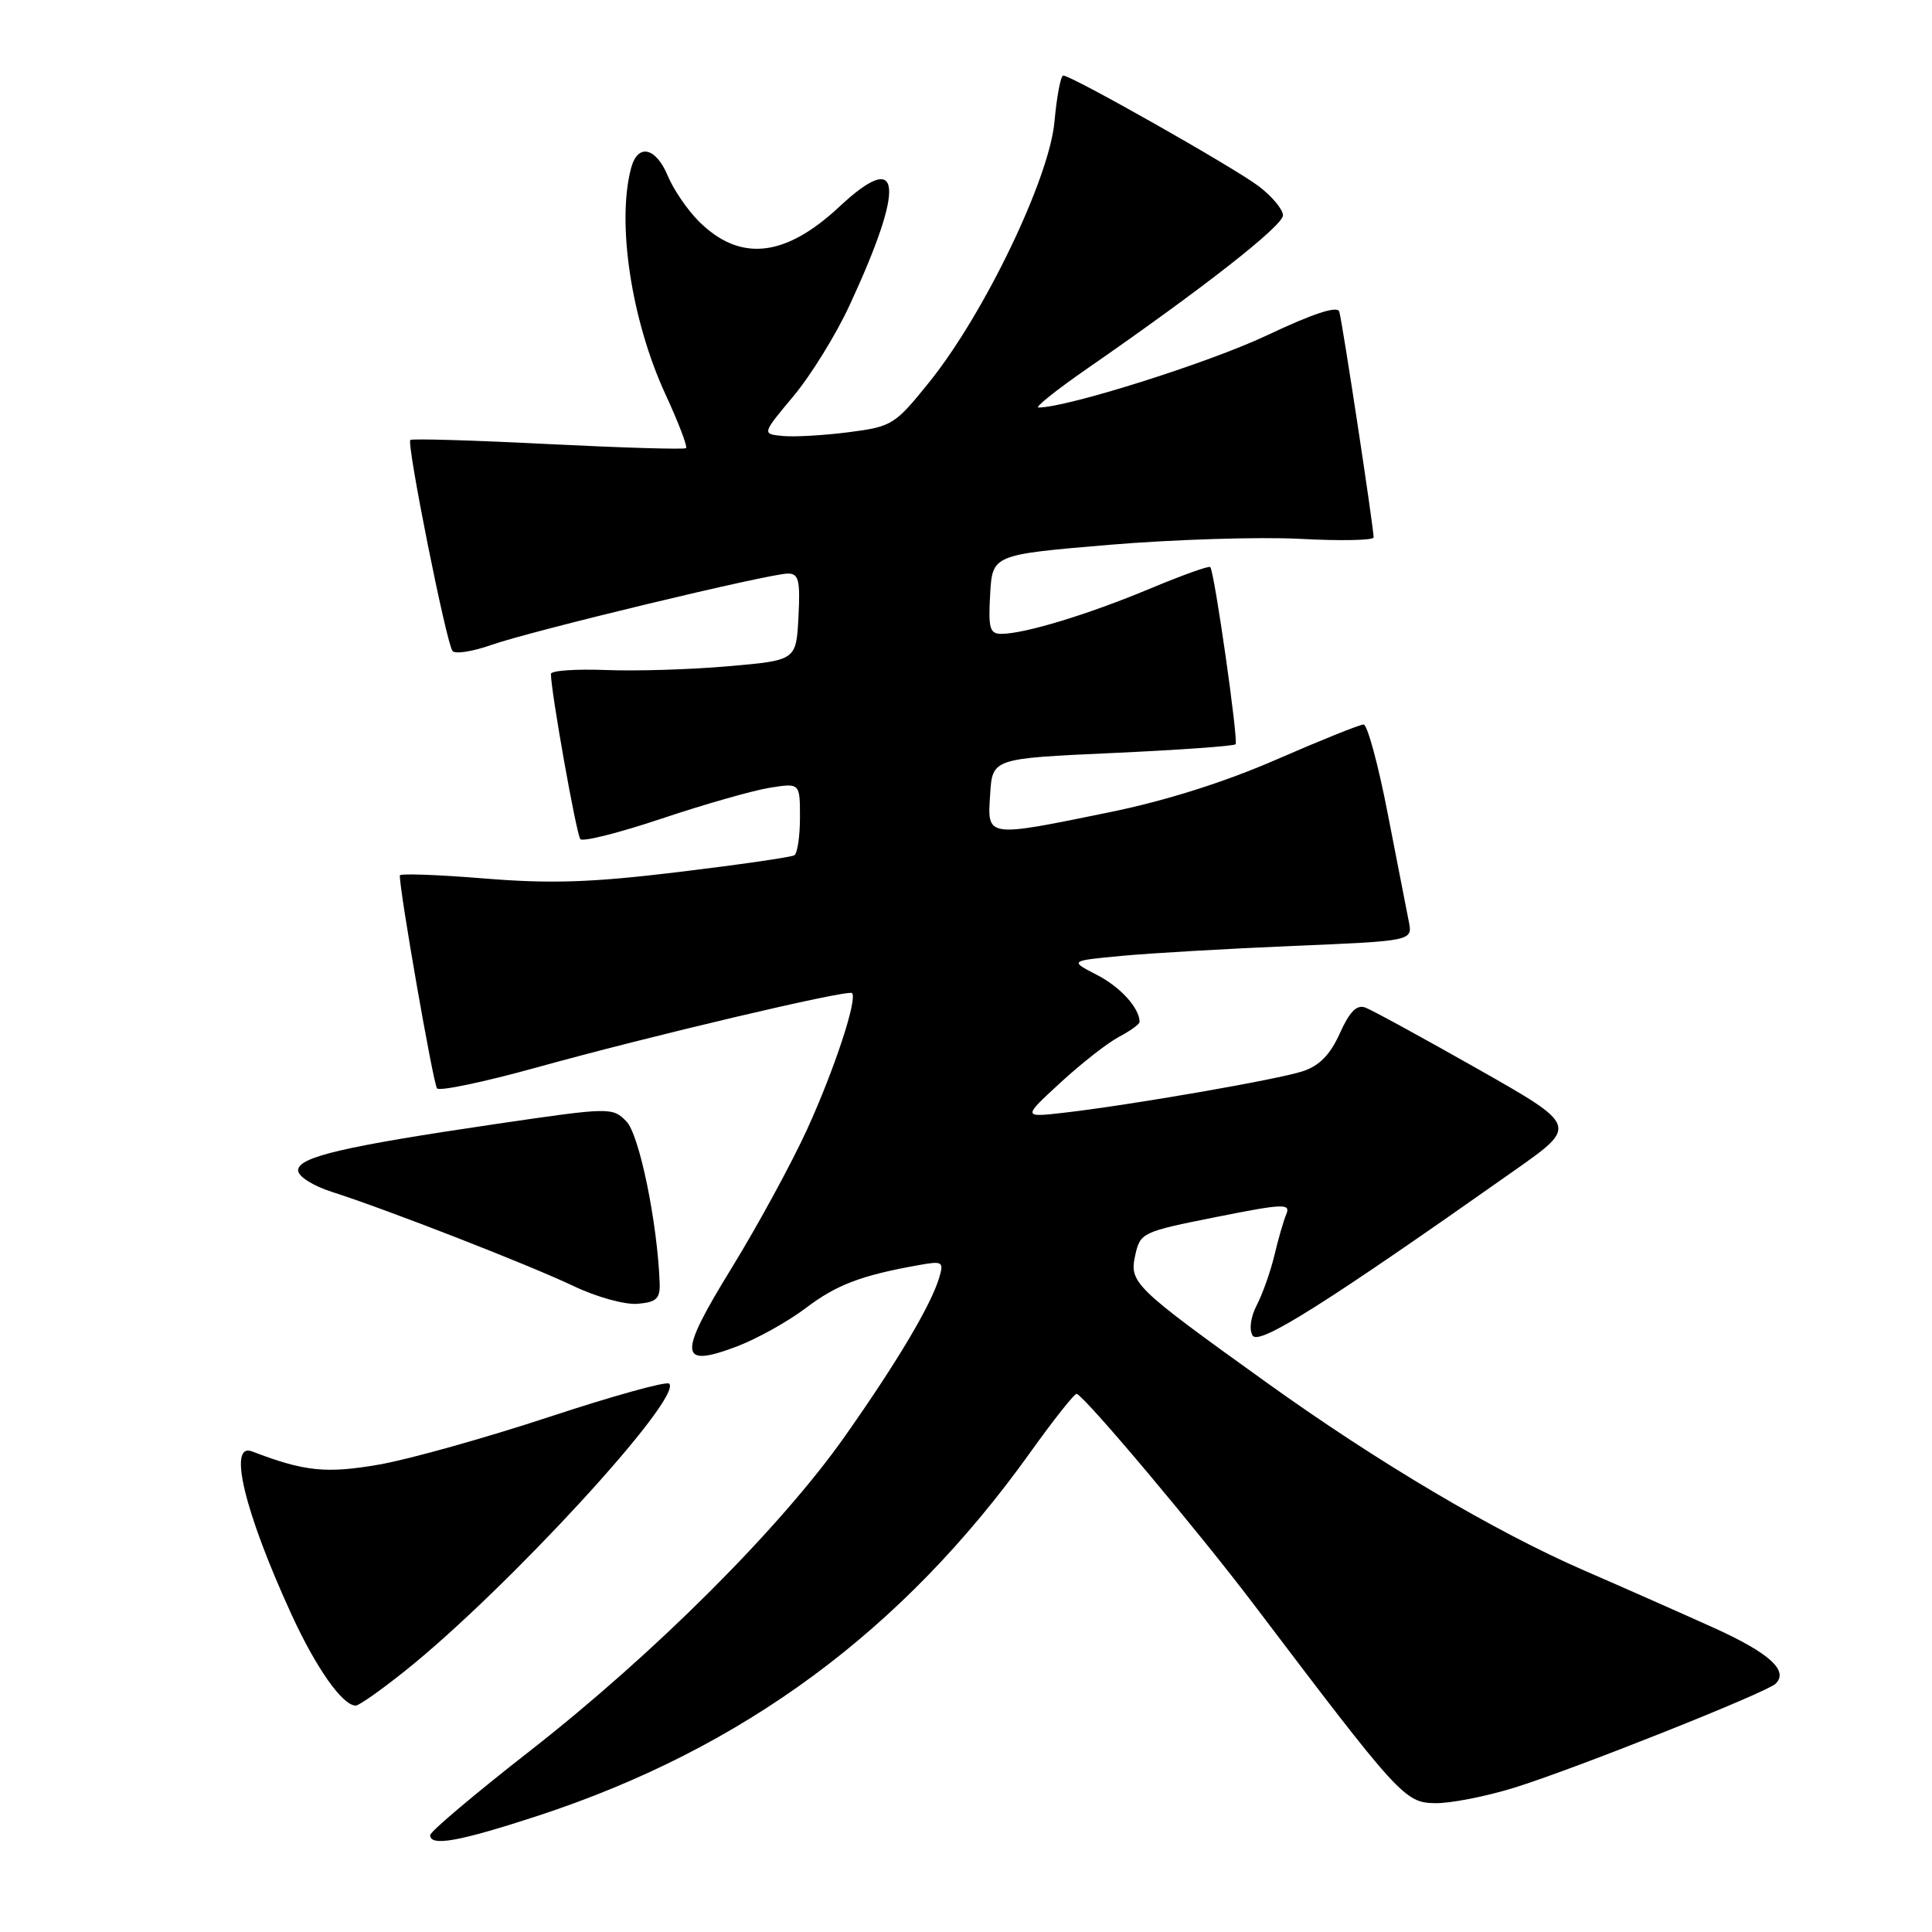 <?xml version="1.0" encoding="UTF-8" standalone="no"?>
<!DOCTYPE svg PUBLIC "-//W3C//DTD SVG 1.1//EN" "http://www.w3.org/Graphics/SVG/1.1/DTD/svg11.dtd" >
<svg xmlns="http://www.w3.org/2000/svg" xmlns:xlink="http://www.w3.org/1999/xlink" version="1.1" viewBox="0 0 256 256">
 <g >
 <path fill="currentColor"
d=" M 71.28 240.60 C 98.44 231.70 119.60 216.09 136.48 192.50 C 139.63 188.10 142.42 184.58 142.67 184.69 C 143.91 185.19 158.80 202.91 166.19 212.67 C 185.42 238.06 186.14 238.86 190.14 238.93 C 192.15 238.97 196.87 238.05 200.64 236.88 C 208.44 234.48 234.10 224.27 235.28 223.10 C 237.04 221.38 234.46 219.04 227.19 215.74 C 222.96 213.83 215.20 210.39 209.94 208.11 C 198.04 202.93 182.59 193.79 167.81 183.18 C 150.22 170.55 149.63 169.98 150.42 166.34 C 151.09 163.33 151.33 163.22 161.11 161.27 C 170.07 159.48 171.04 159.44 170.44 160.89 C 170.07 161.77 169.36 164.23 168.86 166.36 C 168.35 168.48 167.31 171.43 166.54 172.91 C 165.71 174.52 165.49 176.17 165.98 176.97 C 166.81 178.32 175.62 172.76 200.79 155.01 C 209.08 149.17 209.08 149.17 195.79 141.63 C 188.48 137.49 181.79 133.83 180.92 133.51 C 179.78 133.08 178.83 134.04 177.53 136.93 C 176.25 139.77 174.82 141.23 172.61 141.95 C 169.22 143.06 149.79 146.43 141.00 147.44 C 135.50 148.07 135.50 148.07 140.50 143.47 C 143.25 140.93 146.74 138.20 148.25 137.40 C 149.76 136.60 151.00 135.71 151.00 135.41 C 151.00 133.58 148.44 130.76 145.33 129.17 C 141.72 127.31 141.72 127.31 148.61 126.66 C 152.40 126.30 162.63 125.71 171.34 125.34 C 187.19 124.68 187.19 124.68 186.67 122.09 C 186.39 120.67 185.13 114.21 183.87 107.75 C 182.62 101.29 181.18 96.00 180.68 96.00 C 180.19 96.00 174.99 98.09 169.14 100.64 C 162.25 103.64 154.45 106.11 147.00 107.63 C 130.57 110.99 130.82 111.02 131.20 105.25 C 131.50 100.50 131.50 100.50 147.39 99.78 C 156.13 99.38 163.48 98.86 163.72 98.62 C 164.12 98.21 160.95 75.93 160.37 75.14 C 160.22 74.93 156.59 76.24 152.30 78.03 C 144.19 81.42 135.81 83.97 132.70 83.99 C 131.15 84.00 130.94 83.26 131.20 78.75 C 131.50 73.50 131.50 73.50 147.00 72.19 C 155.53 71.48 166.89 71.12 172.25 71.40 C 177.61 71.69 182.00 71.60 182.01 71.21 C 182.03 70.02 177.86 42.58 177.46 41.29 C 177.22 40.48 174.00 41.54 167.80 44.47 C 160.12 48.09 141.40 54.00 137.60 54.00 C 137.06 54.00 139.96 51.68 144.06 48.84 C 159.42 38.20 170.00 29.92 170.00 28.53 C 170.00 27.75 168.54 26.00 166.75 24.65 C 163.45 22.16 142.01 10.02 140.89 10.01 C 140.55 10.00 140.03 12.76 139.72 16.14 C 139.04 23.66 130.41 41.61 123.12 50.65 C 118.58 56.29 118.20 56.53 112.46 57.27 C 109.18 57.69 105.25 57.92 103.72 57.77 C 100.95 57.50 100.95 57.50 105.13 52.50 C 107.43 49.75 110.77 44.35 112.55 40.50 C 120.01 24.42 119.53 19.62 111.23 27.38 C 104.01 34.13 98.03 34.75 92.58 29.31 C 91.08 27.81 89.23 25.10 88.48 23.29 C 86.89 19.49 84.51 18.98 83.63 22.25 C 81.69 29.48 83.65 42.42 88.16 52.21 C 89.89 55.96 91.13 59.19 90.90 59.38 C 90.68 59.58 82.45 59.33 72.61 58.84 C 62.78 58.34 54.57 58.10 54.37 58.30 C 53.86 58.81 59.16 85.35 59.97 86.27 C 60.34 86.69 62.63 86.33 65.07 85.47 C 70.30 83.62 101.94 76.00 104.40 76.00 C 105.84 76.00 106.05 76.89 105.80 81.75 C 105.50 87.50 105.50 87.50 96.50 88.28 C 91.55 88.72 84.24 88.94 80.25 88.78 C 76.26 88.63 73.00 88.86 73.00 89.30 C 73.00 91.63 76.38 110.60 76.90 111.19 C 77.23 111.57 82.09 110.34 87.70 108.46 C 93.32 106.58 99.73 104.75 101.95 104.39 C 106.00 103.74 106.00 103.74 106.00 108.31 C 106.00 110.83 105.66 113.09 105.25 113.33 C 104.84 113.58 97.93 114.58 89.89 115.55 C 78.29 116.95 72.99 117.12 64.14 116.40 C 58.01 115.90 52.99 115.72 52.98 116.00 C 52.91 117.88 57.41 143.64 57.91 144.22 C 58.26 144.61 64.15 143.37 71.02 141.47 C 85.97 137.31 112.34 131.09 112.89 131.59 C 113.67 132.30 110.57 141.71 106.95 149.64 C 104.90 154.12 100.42 162.36 96.98 167.96 C 89.79 179.65 89.90 181.34 97.67 178.40 C 100.32 177.39 104.43 175.10 106.79 173.31 C 110.85 170.23 114.15 168.98 121.81 167.62 C 124.88 167.07 125.08 167.19 124.46 169.26 C 123.39 172.89 118.95 180.37 112.00 190.25 C 103.50 202.35 86.76 219.08 70.25 231.98 C 62.96 237.67 57.00 242.70 57.00 243.16 C 57.00 244.71 60.82 244.02 71.28 240.60 Z  M 53.71 221.37 C 67.15 210.63 90.53 185.20 88.67 183.34 C 88.32 182.99 81.17 184.98 72.77 187.75 C 64.37 190.52 54.24 193.36 50.25 194.06 C 43.21 195.28 40.35 194.99 33.40 192.32 C 30.15 191.08 32.41 200.39 38.65 213.98 C 41.90 221.05 45.39 226.00 47.14 226.00 C 47.57 226.00 50.53 223.92 53.71 221.37 Z  M 87.41 170.00 C 87.11 161.97 84.71 150.33 83.00 148.59 C 81.15 146.71 80.88 146.71 65.81 148.92 C 45.48 151.91 39.50 153.31 39.50 155.08 C 39.50 155.88 41.45 157.12 44.00 157.94 C 51.27 160.26 70.05 167.58 76.00 170.41 C 79.06 171.87 82.83 172.91 84.50 172.76 C 86.99 172.54 87.48 172.08 87.41 170.00 Z "/>
</g>
</svg>